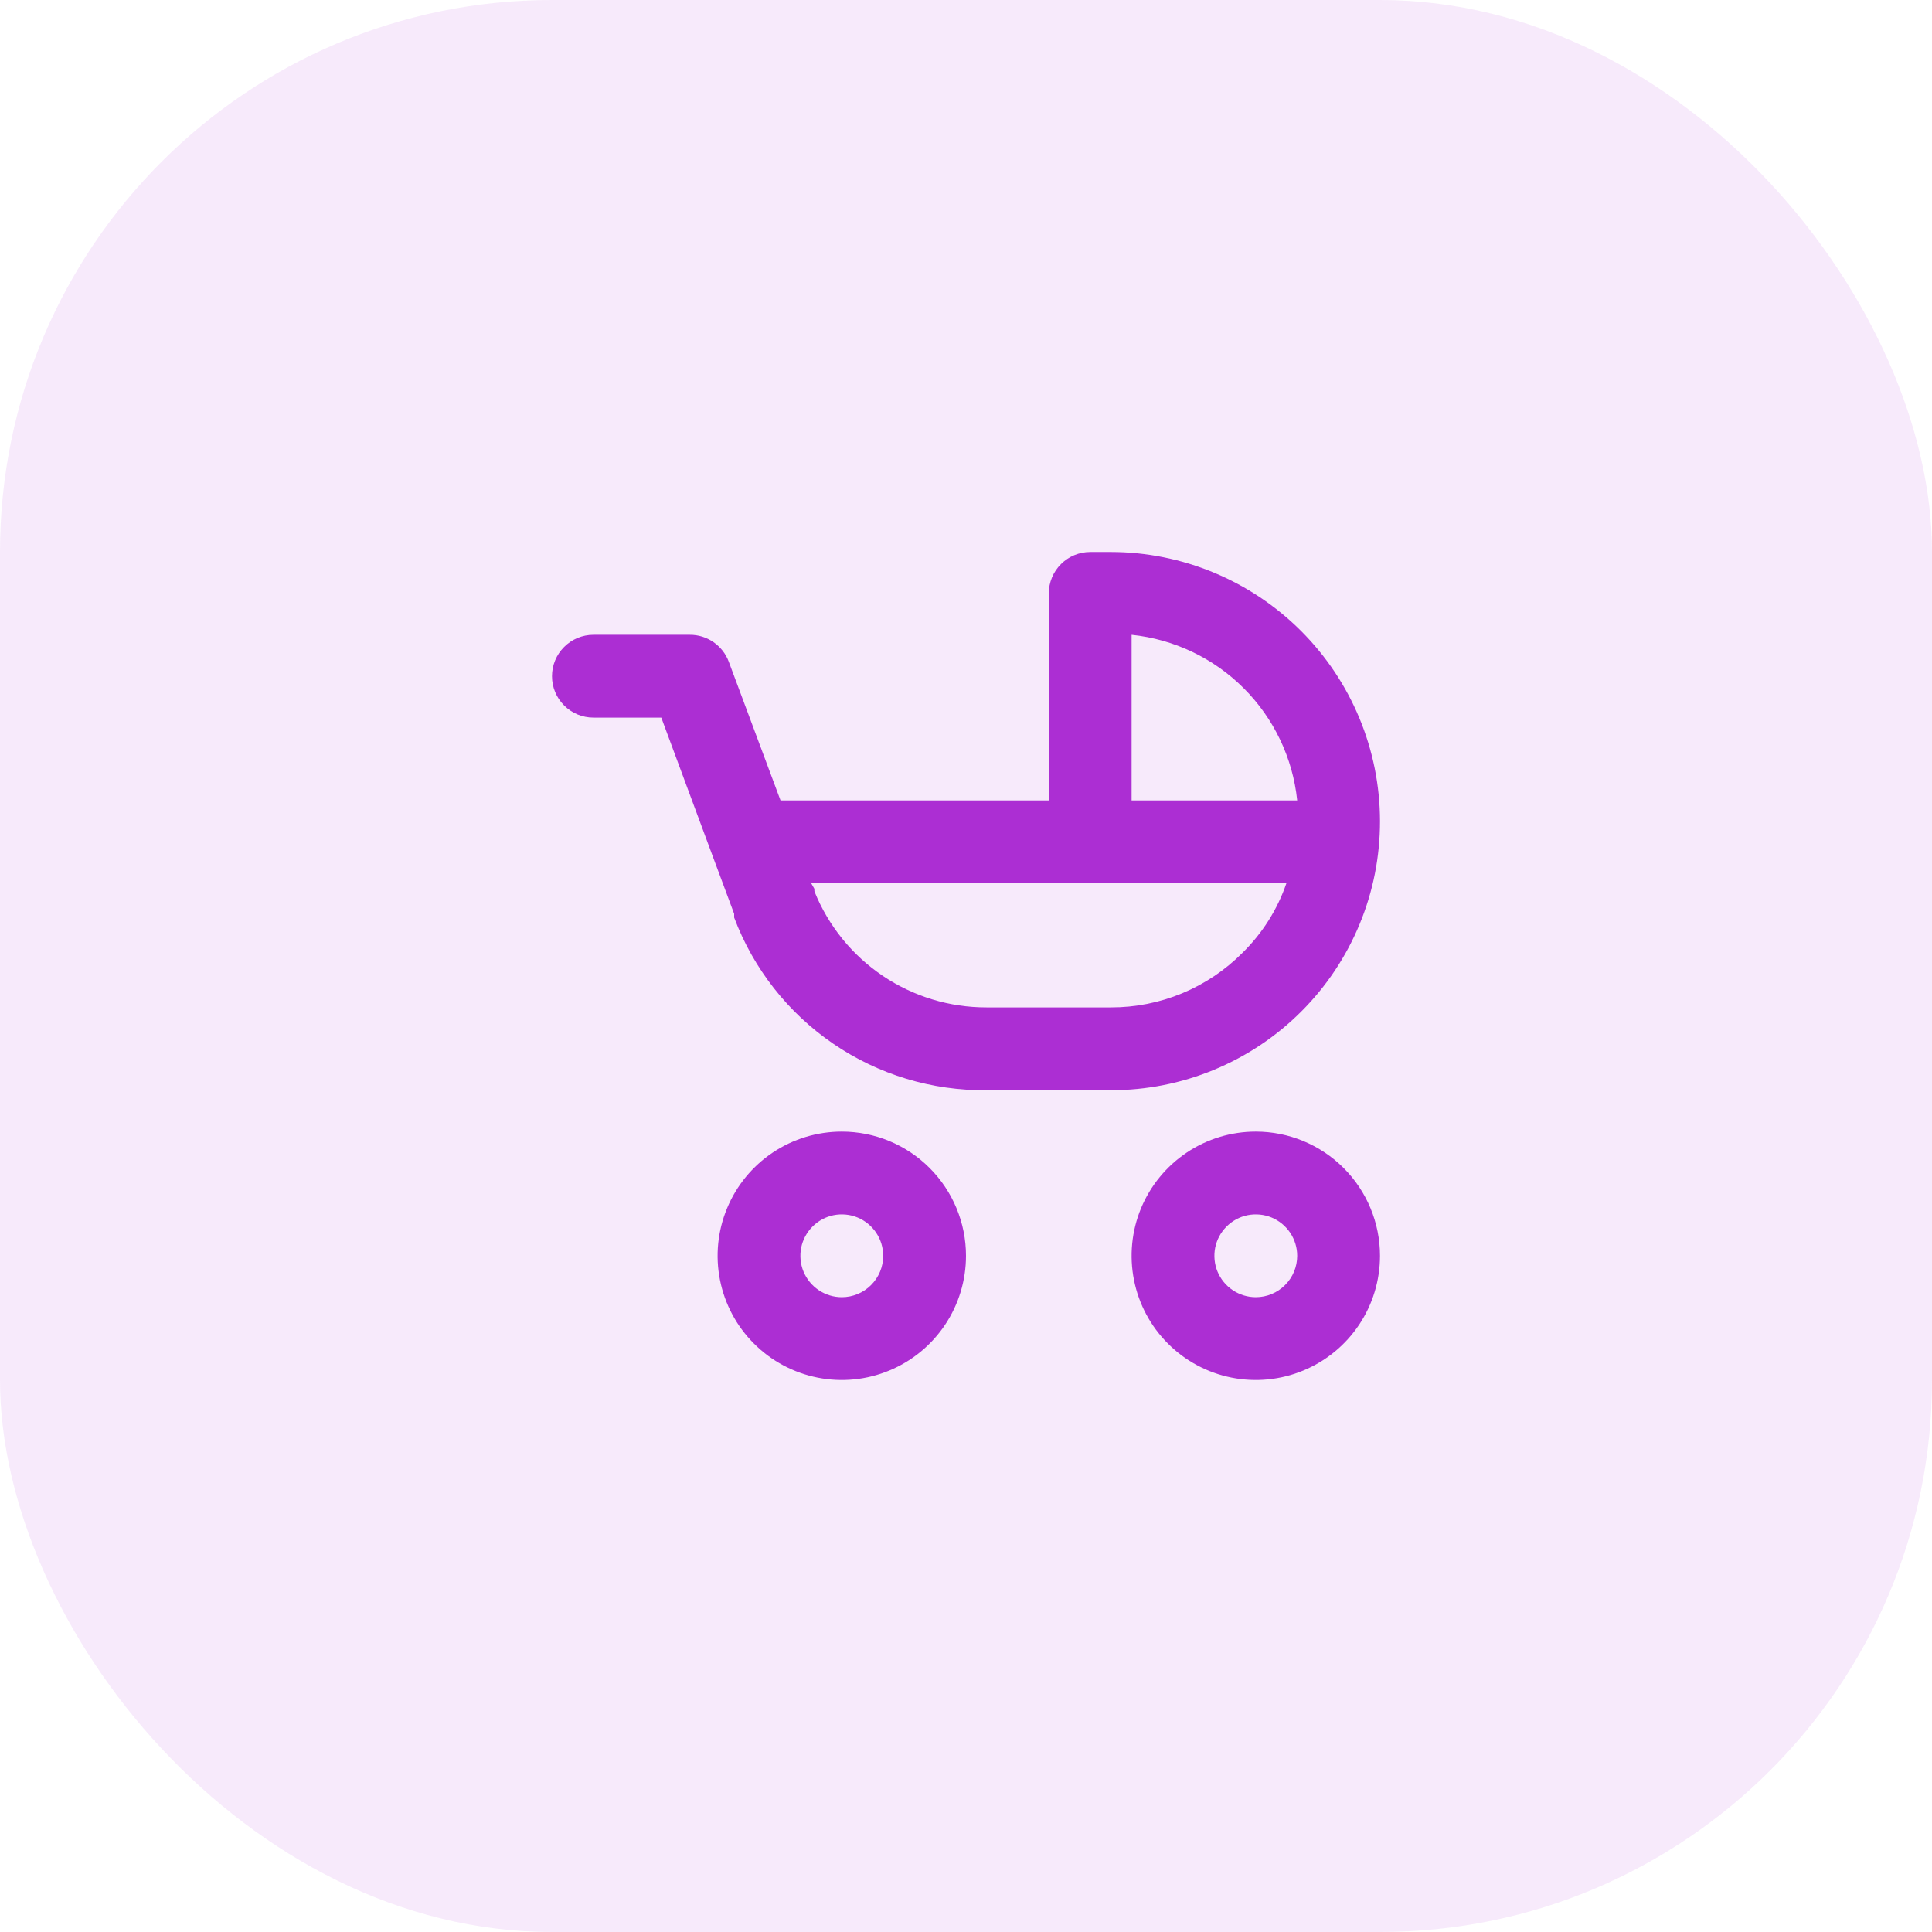 <svg width="42" height="42" viewBox="0 0 42 42" fill="none" xmlns="http://www.w3.org/2000/svg">
<rect width="42" height="42" rx="12" fill="#AC2ED3" fill-opacity="0.1"/>
<g clip-path="url(#clip0_584_33888)">
<path d="M27.3 24.6C26.766 24.6 26.244 24.758 25.8 25.055C25.356 25.352 25.01 25.773 24.805 26.267C24.601 26.76 24.548 27.303 24.652 27.827C24.756 28.351 25.013 28.832 25.391 29.209C25.768 29.587 26.25 29.844 26.773 29.948C27.297 30.052 27.84 29.999 28.333 29.794C28.827 29.59 29.248 29.244 29.545 28.8C29.842 28.356 30 27.834 30 27.3C30 26.584 29.715 25.897 29.209 25.391C28.703 24.884 28.016 24.6 27.3 24.6V24.6ZM27.3 28.2C27.122 28.2 26.948 28.147 26.8 28.048C26.652 27.949 26.537 27.809 26.468 27.644C26.4 27.48 26.383 27.299 26.417 27.124C26.452 26.95 26.538 26.79 26.664 26.664C26.79 26.538 26.95 26.452 27.124 26.417C27.299 26.383 27.48 26.4 27.644 26.468C27.809 26.537 27.949 26.652 28.048 26.8C28.147 26.948 28.2 27.122 28.2 27.3C28.2 27.539 28.105 27.768 27.936 27.936C27.768 28.105 27.539 28.2 27.3 28.2ZM18.3 24.6C17.766 24.6 17.244 24.758 16.8 25.055C16.356 25.352 16.01 25.773 15.806 26.267C15.601 26.76 15.548 27.303 15.652 27.827C15.756 28.351 16.013 28.832 16.391 29.209C16.768 29.587 17.25 29.844 17.773 29.948C18.297 30.052 18.84 29.999 19.333 29.794C19.827 29.59 20.248 29.244 20.545 28.8C20.842 28.356 21 27.834 21 27.3C21 26.584 20.715 25.897 20.209 25.391C19.703 24.884 19.016 24.6 18.3 24.6V24.6ZM18.3 28.2C18.122 28.2 17.948 28.147 17.8 28.048C17.652 27.949 17.537 27.809 17.468 27.644C17.4 27.48 17.383 27.299 17.417 27.124C17.452 26.95 17.538 26.79 17.664 26.664C17.79 26.538 17.95 26.452 18.124 26.417C18.299 26.383 18.48 26.4 18.644 26.468C18.809 26.537 18.949 26.652 19.048 26.8C19.147 26.948 19.2 27.122 19.2 27.3C19.2 27.539 19.105 27.768 18.936 27.936C18.768 28.105 18.539 28.2 18.3 28.2ZM30 17.85C29.998 16.299 29.381 14.813 28.284 13.716C27.187 12.62 25.701 12.002 24.15 12H23.7C23.461 12 23.232 12.095 23.064 12.264C22.895 12.432 22.8 12.661 22.8 12.9V17.4H16.968L15.843 14.385C15.779 14.213 15.663 14.064 15.512 13.96C15.361 13.855 15.181 13.799 14.997 13.8H12.9C12.661 13.8 12.432 13.895 12.264 14.064C12.095 14.232 12 14.461 12 14.7C12 14.939 12.095 15.168 12.264 15.336C12.432 15.505 12.661 15.6 12.9 15.6H14.376L15.501 18.633L15.96 19.866V19.947C16.379 21.06 17.131 22.018 18.113 22.689C19.095 23.361 20.26 23.713 21.45 23.7H24.15C24.919 23.701 25.68 23.551 26.39 23.257C27.1 22.963 27.746 22.533 28.289 21.989C28.833 21.446 29.264 20.8 29.557 20.09C29.851 19.38 30.001 18.619 30 17.85V17.85ZM27.012 20.712C26.637 21.089 26.191 21.389 25.7 21.593C25.209 21.797 24.682 21.901 24.15 21.9H21.45C20.645 21.902 19.859 21.664 19.191 21.214C18.524 20.765 18.007 20.126 17.706 19.38C17.702 19.362 17.702 19.344 17.706 19.326L17.634 19.2H27.966C27.77 19.771 27.443 20.289 27.012 20.712V20.712ZM24.6 17.4V13.8C25.522 13.896 26.383 14.306 27.038 14.962C27.694 15.617 28.104 16.478 28.2 17.4H24.6Z" fill="#AC2ED3"/>
</g>
<defs>
<clipPath id="clip0_584_33888">
<rect width="18" height="18" fill="white" transform="translate(12 12)"/>
</clipPath>
</defs>
</svg>
